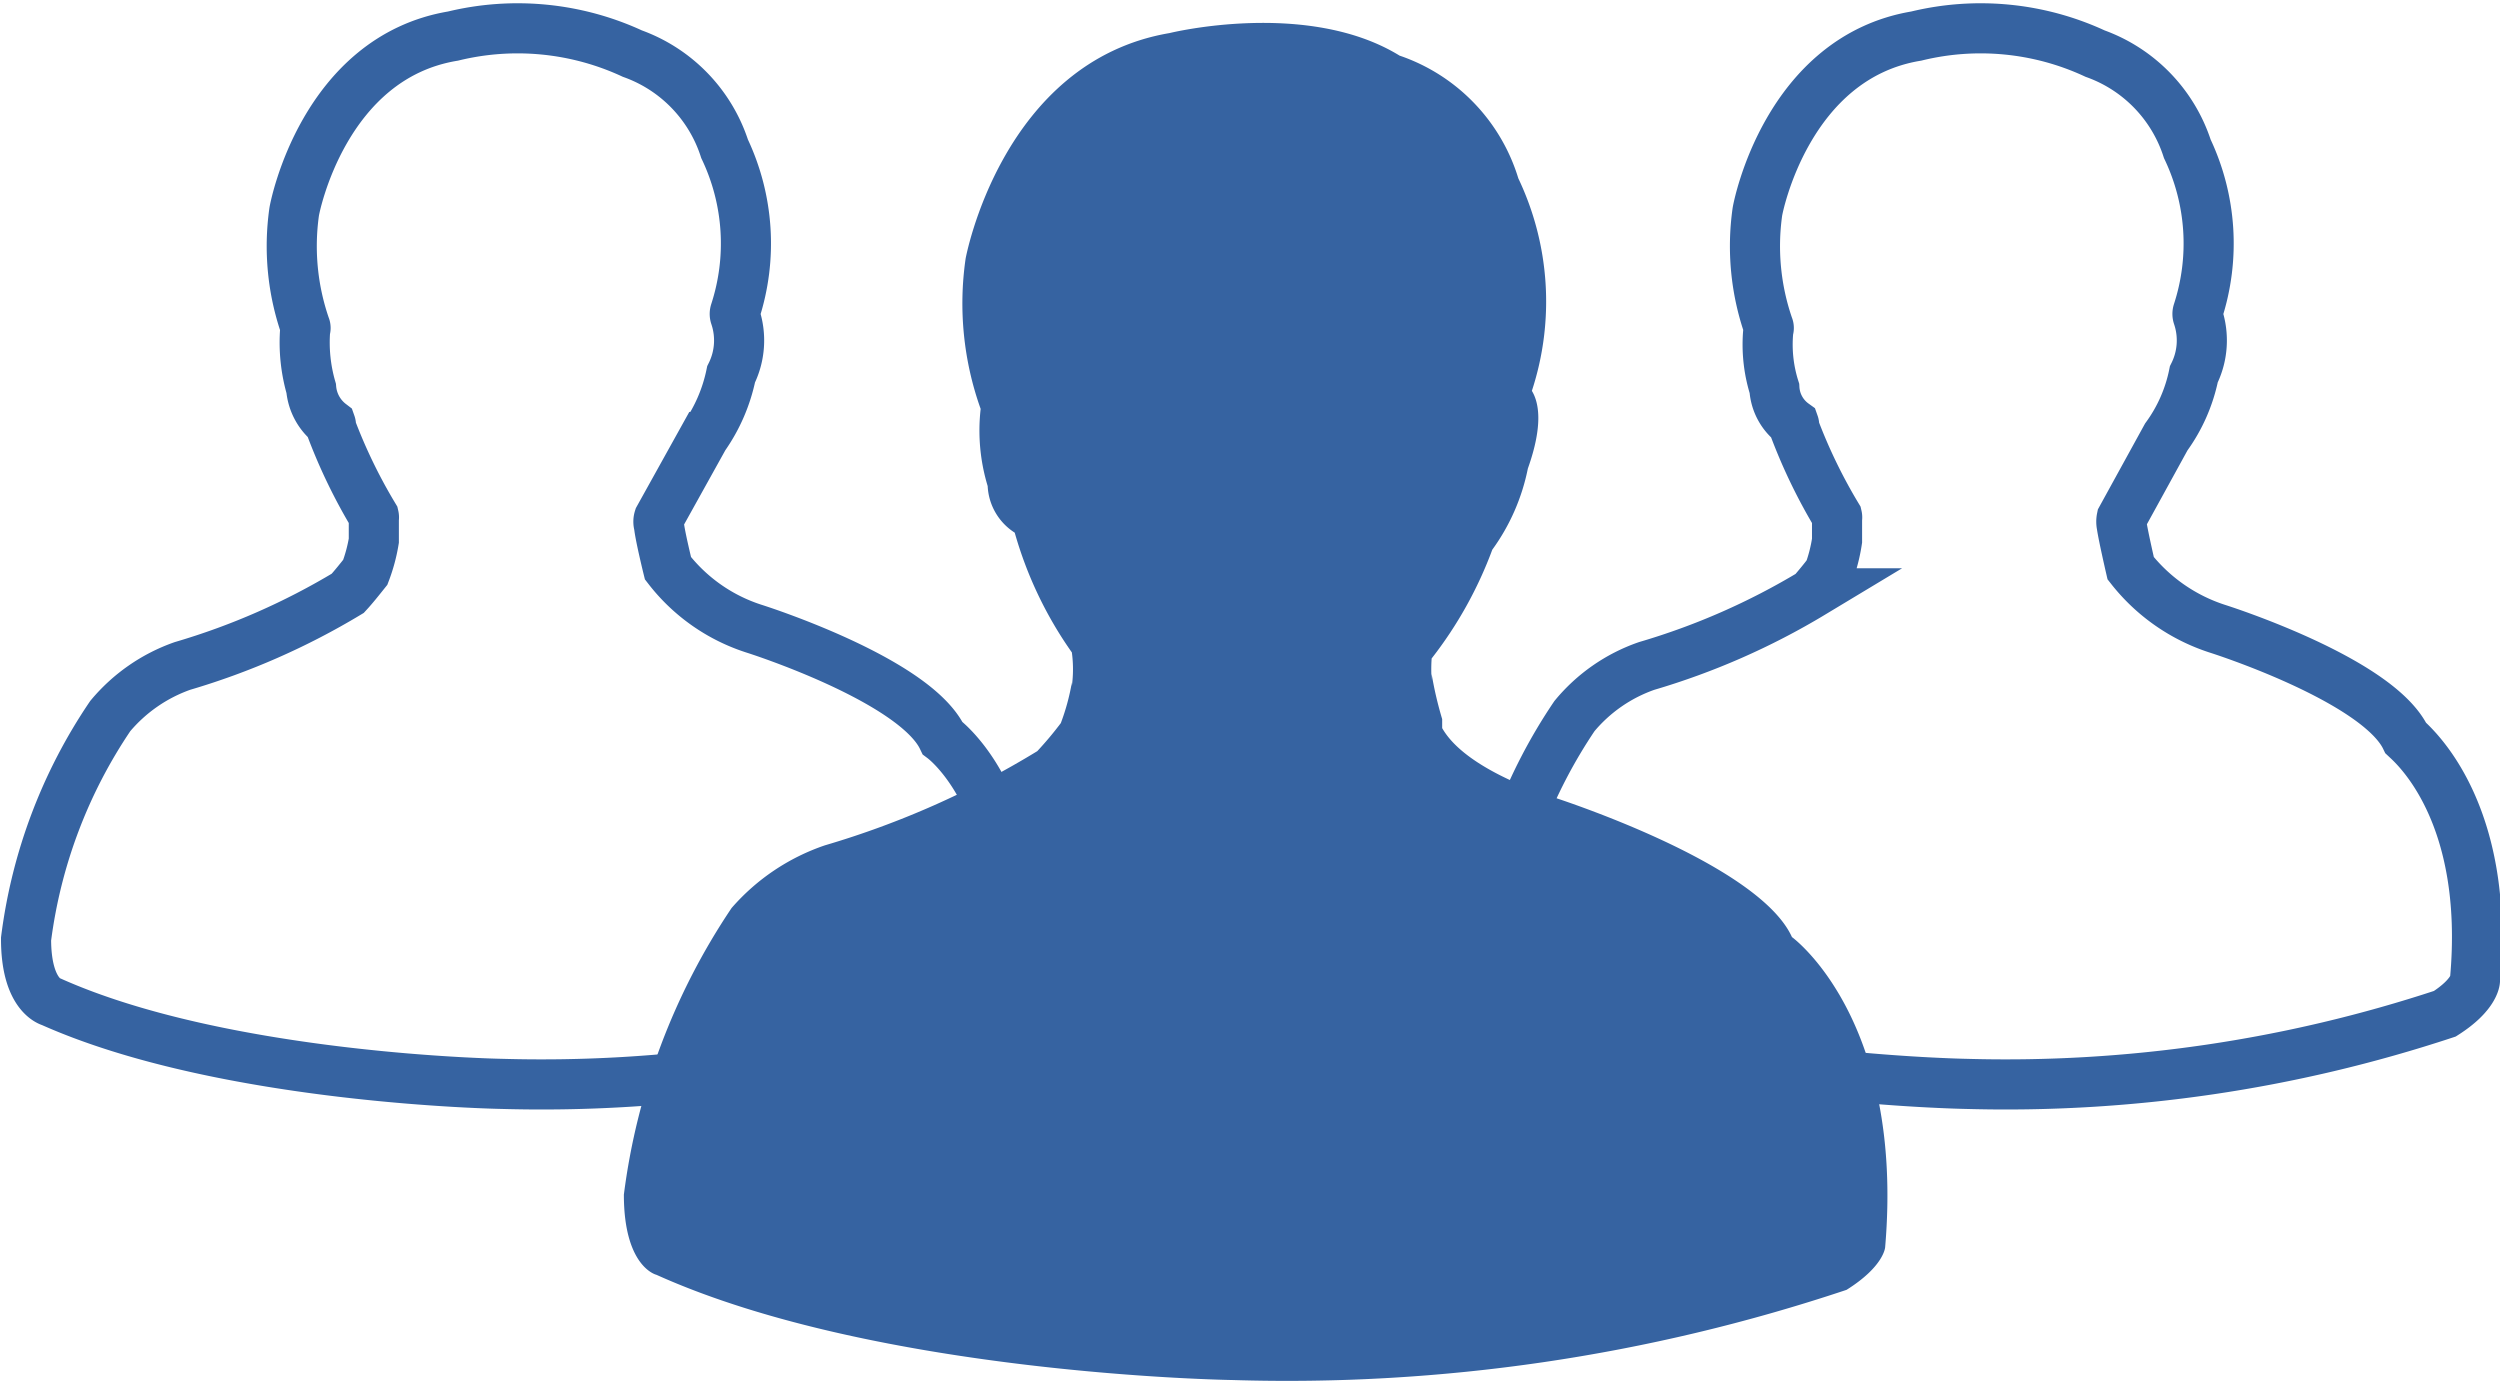<svg id="Calque_1" data-name="Calque 1" xmlns="http://www.w3.org/2000/svg" viewBox="0 0 49.89 27.56"><defs><style>.cls-1{fill:none;stroke:#3663a1;stroke-miterlimit:10;}.cls-2{fill:#3663a1;}</style></defs><title>Utilisateurs_bleue</title><g id="Groupe_23" data-name="Groupe 23"><path id="Tracé_9" data-name="Tracé 9" class="cls-1" d="M128.8,255.75s0,0,0,0c-.56-1.17-3.75-2.18-3.75-2.18a3.53,3.53,0,0,1-1.73-1.21s-.16-.65-.18-.86a.23.23,0,0,1,0-.14l.9-1.62a3.33,3.33,0,0,0,.54-1.25,1.51,1.51,0,0,0,.08-1.16.14.14,0,0,1,0-.09,4.4,4.4,0,0,0-.21-3.25,0,0,0,0,1,0,0,3,3,0,0,0-1.84-1.9h0a5.45,5.45,0,0,0-3.58-.35c-2.58.43-3.16,3.43-3.17,3.51h0a4.9,4.9,0,0,0,.22,2.28.08.08,0,0,1,0,.07,3.29,3.29,0,0,0,.12,1.17,1,1,0,0,0,.39.71.09.09,0,0,1,0,.06,10.81,10.81,0,0,0,.86,1.78.11.11,0,0,1,0,.05v.44a3.25,3.25,0,0,1-.17.63,0,0,0,0,1,0,0c-.12.15-.23.29-.35.42v0a14.09,14.09,0,0,1-3.3,1.45h0a3.31,3.31,0,0,0-1.44,1h0a10.24,10.24,0,0,0-1.68,4.45h0c0,1.13.5,1.25.5,1.25,3.47,1.55,9,1.64,9,1.64a27.9,27.9,0,0,0,9.55-1.4h0c.58-.37.6-.66.6-.66C130.52,257.22,129,255.9,128.8,255.75Z" transform="translate(-109.99 -241.02)"/><path id="Tracé_10" data-name="Tracé 10" class="cls-1" d="M158,255.75l0,0c-.56-1.17-3.75-2.18-3.75-2.18a3.61,3.61,0,0,1-1.74-1.21s-.15-.65-.18-.86a.35.35,0,0,1,0-.14l.89-1.62a3.19,3.19,0,0,0,.55-1.25,1.51,1.51,0,0,0,.08-1.16.14.14,0,0,1,0-.09,4.4,4.4,0,0,0-.21-3.25,0,0,0,0,1,0,0,3,3,0,0,0-1.84-1.9h0a5.42,5.42,0,0,0-3.57-.35c-2.58.43-3.16,3.43-3.17,3.51h0a4.9,4.9,0,0,0,.22,2.28.08.08,0,0,1,0,.07,2.89,2.89,0,0,0,.12,1.17.94.94,0,0,0,.39.71.09.09,0,0,1,0,.06,10.81,10.81,0,0,0,.86,1.78.11.11,0,0,1,0,.05v.44a3.23,3.23,0,0,1-.16.63l0,0c-.11.15-.23.29-.34.42l0,0a14.09,14.09,0,0,1-3.3,1.45h0a3.26,3.26,0,0,0-1.44,1h0a10.38,10.38,0,0,0-1.69,4.45h0c0,1.13.51,1.25.51,1.25,3.47,1.55,9,1.64,9,1.64a27.9,27.9,0,0,0,9.55-1.4h0c.58-.37.6-.66.6-.66C159.69,257.22,158.16,255.9,158,255.75Z" transform="translate(-109.99 -241.02)"/><path id="Tracé_11" data-name="Tracé 11" class="cls-2" d="M145.75,259.72c-.68-1.5-4.82-2.81-4.82-2.81-1.55-.54-2-1.08-2.16-1.36l0-.09h0l0-.09h0a7.32,7.32,0,0,1-.21-.9l0,.12a3.08,3.08,0,0,1,0-.43l0,0a8.1,8.1,0,0,0,1.21-2.17,4.14,4.14,0,0,0,.71-1.62c.31-.87.22-1.32.08-1.55a5.72,5.72,0,0,0-.27-4.24,3.74,3.74,0,0,0-2.37-2.45c-1.84-1.13-4.59-.45-4.59-.45-3.35.57-4.07,4.5-4.07,4.5a6.25,6.25,0,0,0,.3,3,3.82,3.82,0,0,0,.14,1.54,1.17,1.17,0,0,0,.54.93,7.86,7.86,0,0,0,1.14,2.39v0a2.51,2.51,0,0,1,0,.67v-.07a4.4,4.4,0,0,1-.22.81v0a6.93,6.93,0,0,1-.47.56,17.69,17.69,0,0,1-4.24,1.88,4.3,4.3,0,0,0-1.86,1.25,13.24,13.24,0,0,0-2.15,5.72c0,1.45.65,1.6.65,1.6,4.44,2,11.5,2.1,11.5,2.1a35.19,35.19,0,0,0,12.25-1.8c.75-.47.77-.85.77-.85C148,261.35,145.75,259.72,145.75,259.72Z" transform="translate(-109.99 -241.02)"/></g></svg>